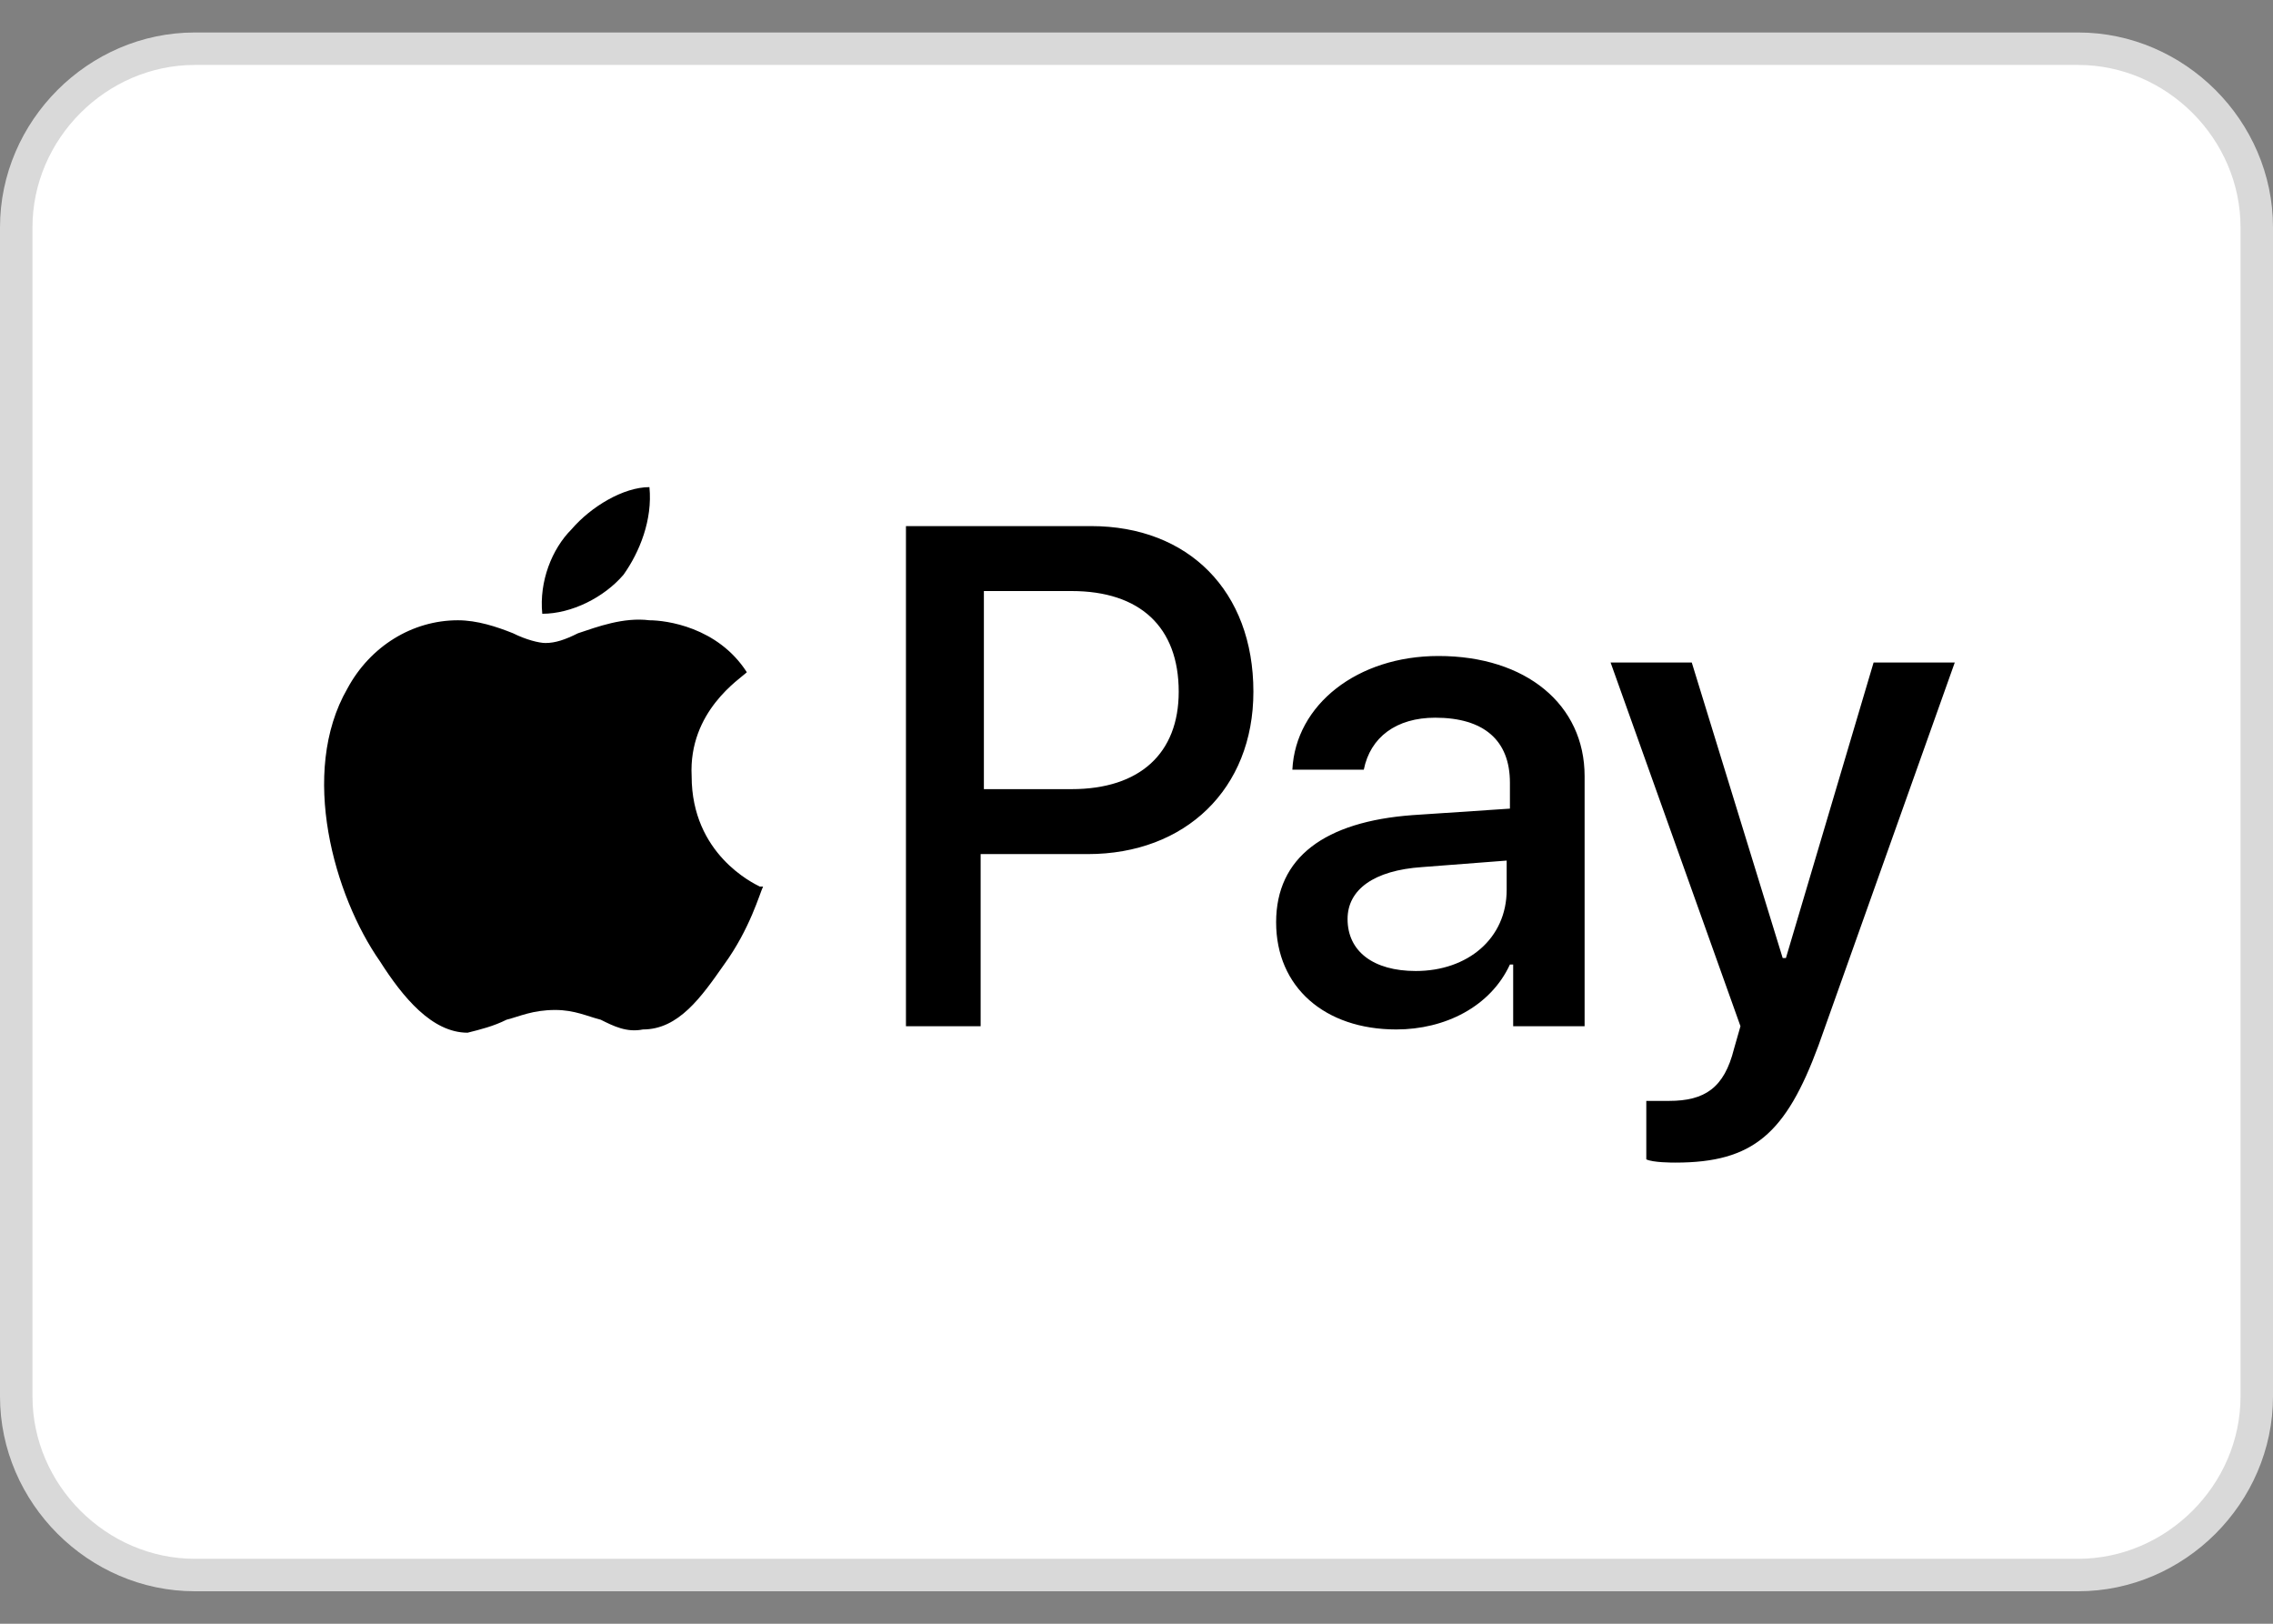 <svg version="1.2" xmlns="http://www.w3.org/2000/svg" viewBox="0 0 70 50" width="70" height="50">
	<rect x="0" y="0" width="70" height="50" fill="#808080" stroke="none"/>
	<title>apple-pay-svgrepo-com-svg</title>
	<style>
		.s0 { fill: #ffffff;stroke: #d9d9d9 } 
		.s1 { fill: #000000 } 
	</style>
	<path id="Layer" class="s0" d="m0.5 7c0-3 2.5-5.5 5.5-5.5h58c3 0 5.5 2.5 5.5 5.5v36c0 3-2.5 5.5-5.5 5.5h-58c-3 0-5.5-2.5-5.5-5.5z"/>
	<path id="Layer" fill-rule="evenodd" class="s1" d="m19.2 17.7c-0.6 0.7-1.6 1.2-2.5 1.2-0.1-1 0.3-2 0.9-2.6 0.6-0.7 1.6-1.3 2.4-1.3 0.1 1-0.3 2-0.8 2.7zm3.8 3q0 0 0 0c-0.2 0.2-1.8 1.2-1.7 3.2 0 2.4 1.9 3.3 2.1 3.4q0.1 0 0.1 0c-0.1 0.2-0.4 1.3-1.2 2.4-0.7 1-1.4 2-2.5 2-0.5 0.1-0.9-0.1-1.3-0.3-0.4-0.1-0.8-0.3-1.4-0.3-0.7 0-1.1 0.2-1.5 0.3-0.4 0.2-0.8 0.3-1.2 0.4-1.1 0-2-1.1-2.7-2.2-1.4-2-2.5-5.8-1-8.4 0.7-1.3 2-2.1 3.4-2.1 0.6 0 1.2 0.2 1.7 0.4 0.4 0.2 0.8 0.3 1 0.3 0.3 0 0.6-0.1 1-0.3 0.6-0.2 1.4-0.5 2.2-0.4 0.5 0 2.1 0.2 3 1.6zm4.9 10.9v-15.4h5.7c3 0 5 2 5 5.1 0 3-2.1 5-5.1 5h-3.3v5.3zm2.4-7.3h2.7c2.1 0 3.3-1.1 3.3-3 0-2-1.2-3.1-3.3-3.1h-2.7zm16.2 5.4c-0.6 1.3-2 2-3.5 2-2.2 0-3.7-1.3-3.7-3.3 0-2 1.5-3.1 4.2-3.3l3-0.2v-0.8c0-1.3-0.8-2-2.3-2-1.2 0-2 0.6-2.2 1.6h-2.2c0.1-2 2-3.5 4.5-3.5 2.7 0 4.5 1.5 4.5 3.7v7.7h-2.2v-1.9zm-0.1-2.3v-0.9l-2.6 0.2c-1.5 0.1-2.3 0.7-2.3 1.6 0 1 0.8 1.6 2.1 1.6 1.6 0 2.8-1 2.8-2.5zm9.6 4.8c-1 2.7-2 3.6-4.4 3.6-0.1 0-0.7 0-0.9-0.1v-1.8c0.2 0 0.5 0 0.7 0 1.1 0 1.7-0.4 2-1.6l0.2-0.7-4-11.2h2.5l2.8 9.1h0.1l2.7-9.1h2.5z"/>
</svg>